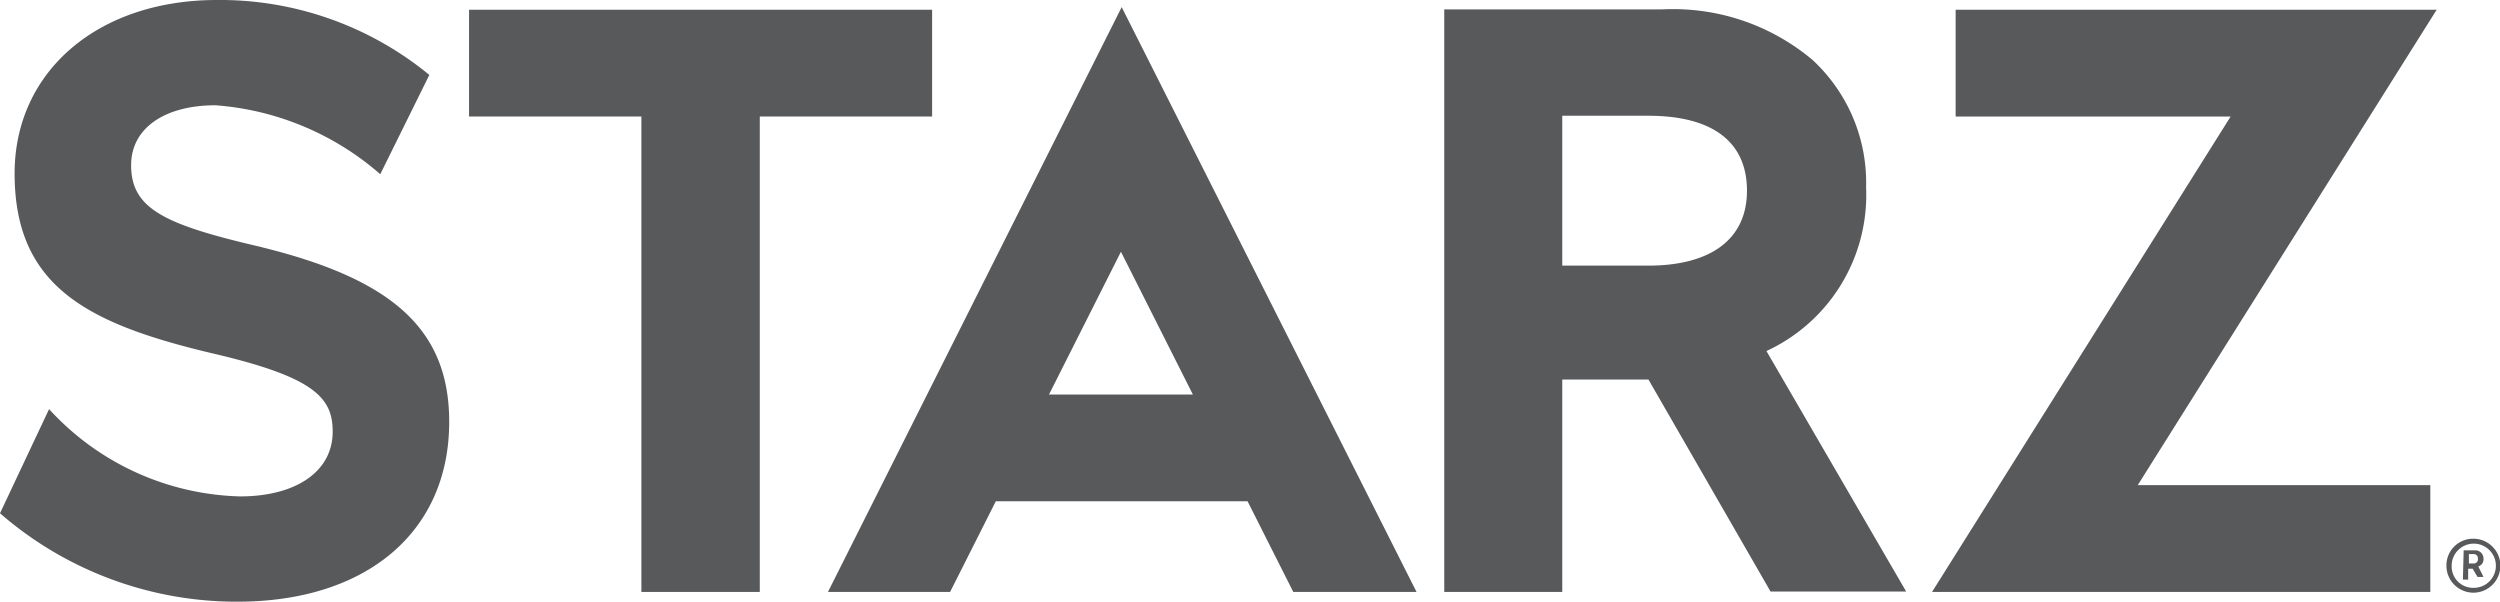 <svg xmlns="http://www.w3.org/2000/svg" xmlns:xlink="http://www.w3.org/1999/xlink" viewBox="0 0 66.73 16.06">
  <defs>
    <clipPath id="aa218850-d13c-48e6-802c-e1ad43c75d3a" transform="translate(0)">
      <rect width="66.73" height="16.06" fill="none"/>
    </clipPath>
  </defs>
  <title>starz_1</title>
  <g id="70b084c0-e1a4-4992-90f8-82277da9dec4" data-name="Layer 2">
    <g id="0425223a-735a-4aa4-bb1f-f07489683ed3" data-name="Offers">
      <g id="5ff1b24d-da0a-47b0-b439-40920a2fa33a" data-name="DP offer">
        <g id="a6bda715-8252-4e38-946d-5fd6459f1206" data-name="Sweetener">
          <g id="de0c269a-51b6-4cee-9c95-ae6a3b77c497" data-name="STARZ Logo">
            <g clip-path="url(#aa218850-d13c-48e6-802c-e1ad43c75d3a)">
              <path d="M66,14.38a.72.72,0,1,1-.7.72.71.71,0,0,1,.7-.72m0,1.31a.59.59,0,1,0-.56-.59.57.57,0,0,0,.56.59m-.24-1h.29a.22.22,0,0,1,.24.23.2.2,0,0,1-.14.2h0l0,0,.14.28h-.16L66,15.18h-.12v.29h-.14Zm.26.35a.11.11,0,0,0,.12-.13.11.11,0,0,0-.12-.12h-.12v.25Z" transform="translate(0)" fill="#58595b"/>
              <path d="M25.36,15.8l1.22-2.42H33.3l1.22,2.42h3.29L29.94.19,22.1,15.8ZM28,10.53l1.92-3.81,1.92,3.81Z" transform="translate(0)" fill="#58595b"/>
              <polygon points="24.88 0.26 12.52 0.26 12.52 3.11 17.12 3.11 17.12 15.8 20.28 15.8 20.28 3.11 24.88 3.11 24.88 0.26" fill="#58595b"/>
              <path d="M49.81,5a4.46,4.46,0,0,0-1.43-3.4,5.78,5.78,0,0,0-4-1.35H38.55V15.8H41.7V10.13H44l3.26,5.66h3.62L47.15,9.37A4.59,4.59,0,0,0,49.81,5M44,7.09H41.7v-4H44c1.69,0,2.63.68,2.63,2s-1,2-2.63,2" transform="translate(0)" fill="#58595b"/>
              <polygon points="65.04 0.26 52.2 0.26 52.2 3.11 59.54 3.11 51.57 15.8 64.87 15.8 64.87 12.95 57.06 12.95 65.04 0.26" fill="#58595b"/>
              <path d="M7,6.6C4.4,6,3.5,5.58,3.5,4.41c0-1,.91-1.6,2.25-1.6a7.53,7.53,0,0,1,4.4,1.84L11.46,2A8.8,8.8,0,0,0,5.79,0C2.61,0,.39,1.91.39,4.63c0,3,1.92,4,5.23,4.79,2.77.64,3.26,1.19,3.26,2.1,0,1.08-1,1.73-2.47,1.73a7.15,7.15,0,0,1-5.1-2.33L0,13.7a9.62,9.62,0,0,0,6.34,2.36c3.43,0,5.65-1.85,5.65-4.8,0-2.43-1.46-3.79-5-4.66" transform="translate(0)" fill="#58595b"/>
            </g>
          </g>
        </g>
      </g>
    </g>
  </g>
</svg>
